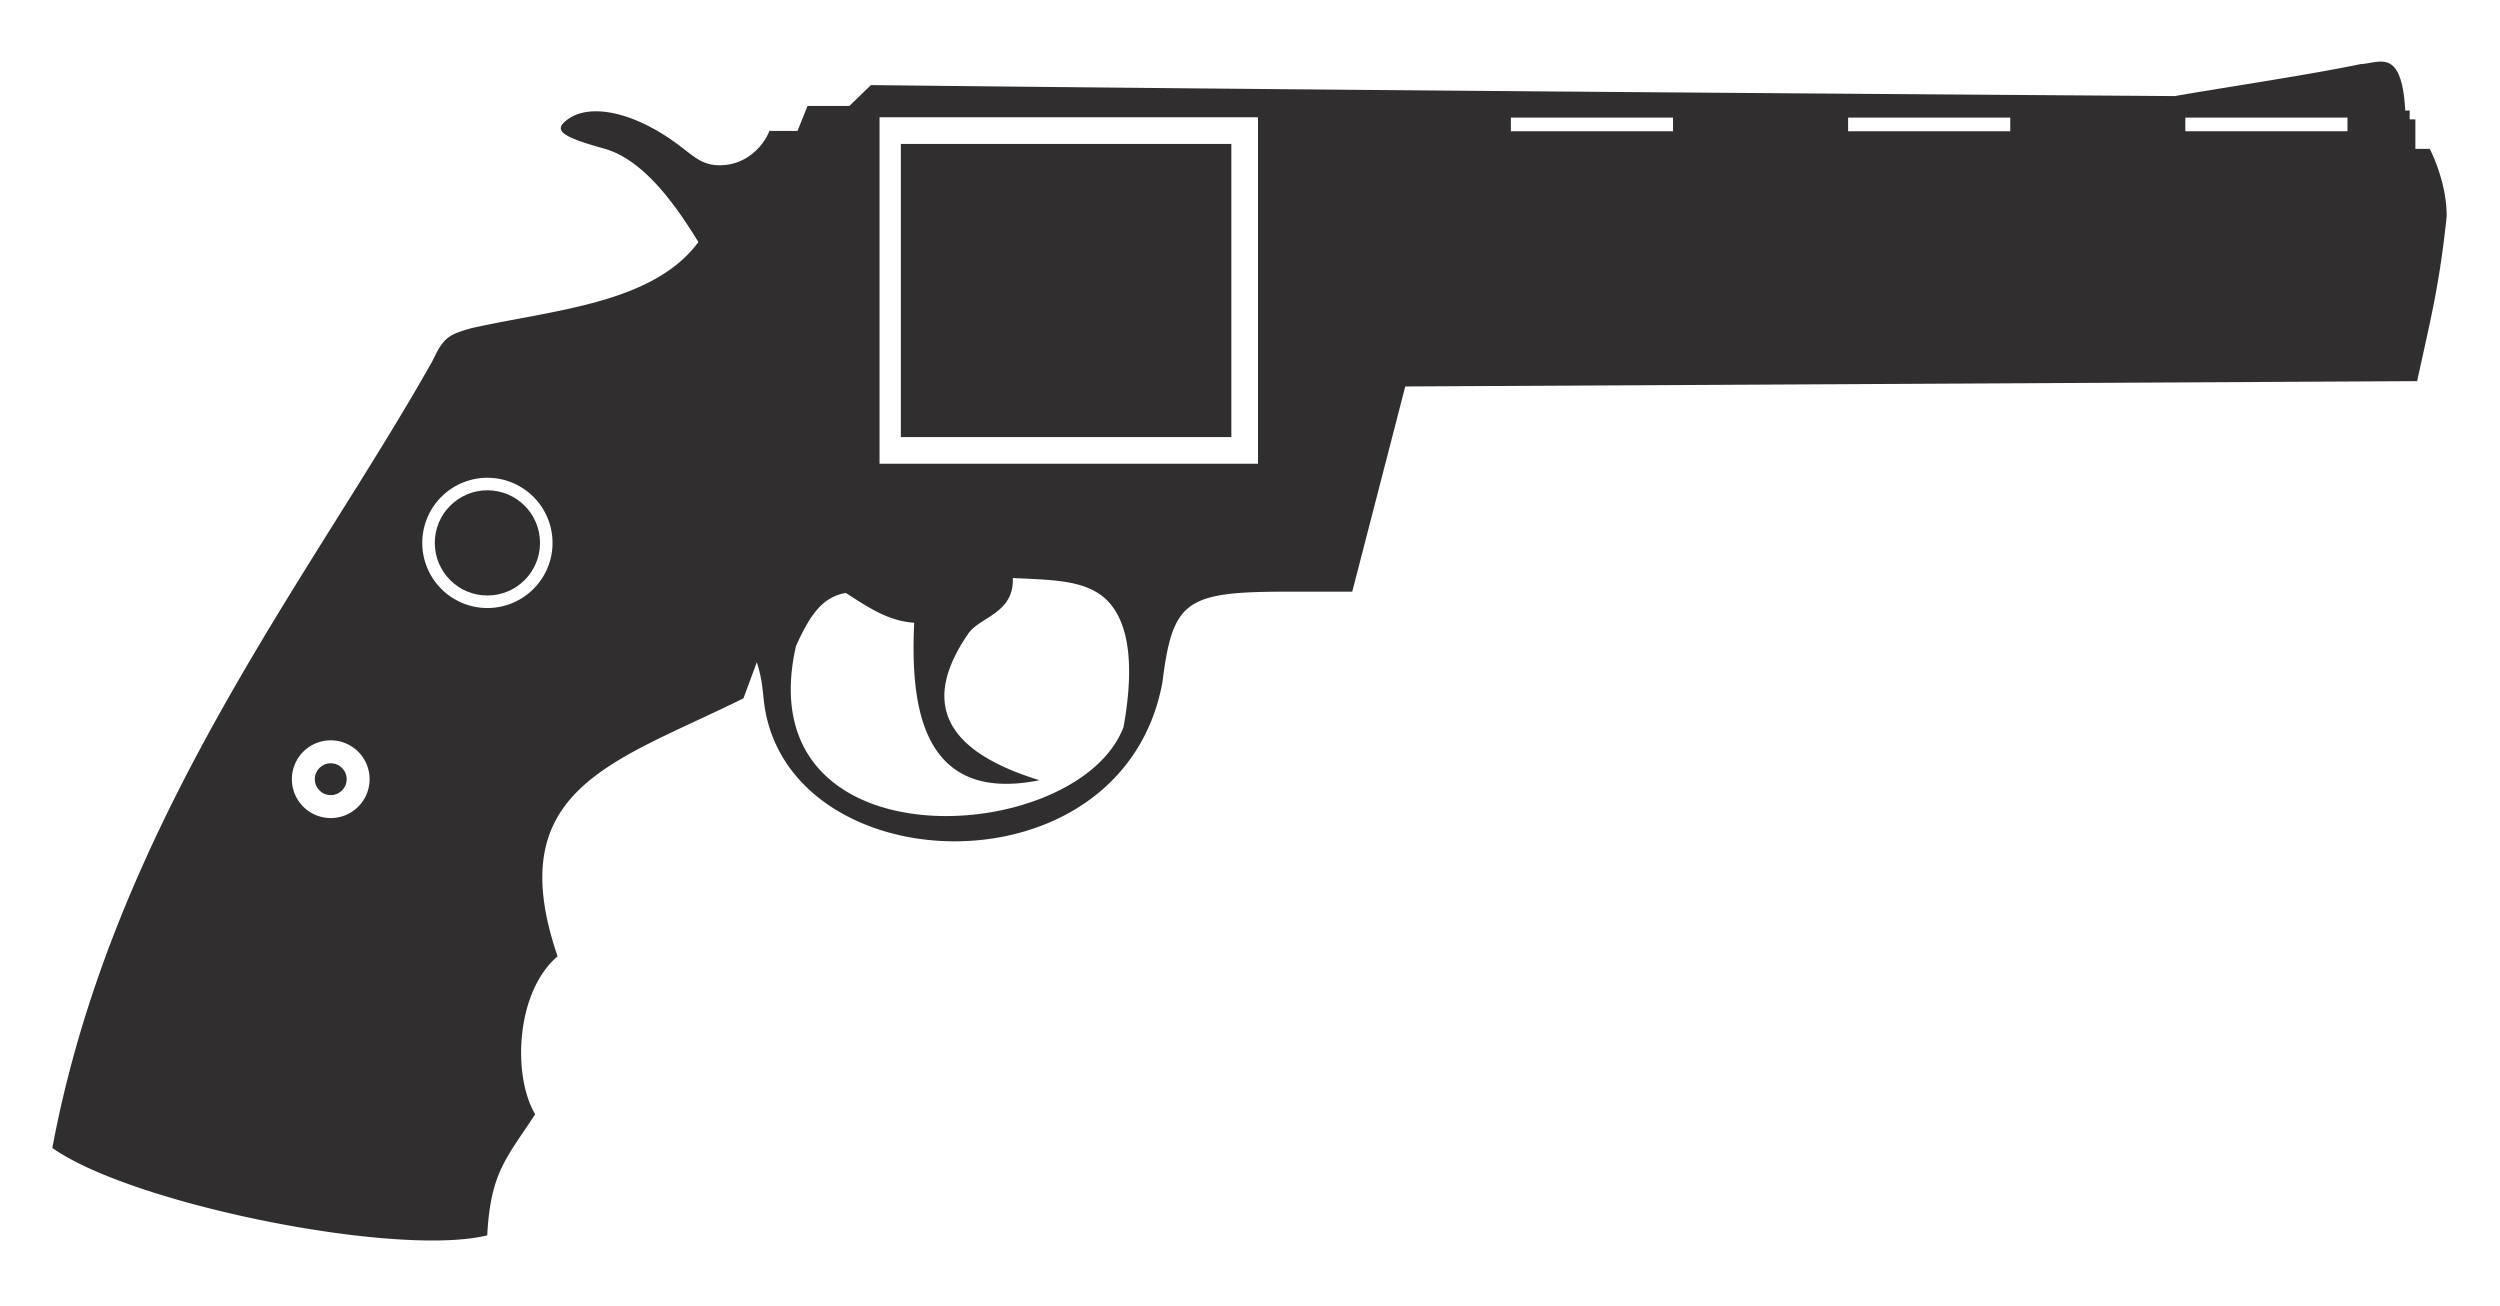 <svg xmlns="http://www.w3.org/2000/svg" width="464.165" height="242.474"><path d="M442.266 11.443c-1.272-.061-2.668.405-3.97.453-9.106 1.924-26.135 4.475-34.532 5.944-81.744-.583-159.23-1.132-242.067-2.04l-3.988 3.868h-7.775l-1.862 4.639h-5.22c-.945 2.497-4.029 6.318-9.102 6.373-3.195.033-4.64-1.383-7.438-3.52-8.118-6.2-16.577-8.2-20.968-4.959-2.687 1.983-1.17 3.178 6.86 5.404 7.563 2.098 13.618 11.09 17.464 17.338-8.468 11.437-26.807 12.562-42.123 15.98-4.491 1.26-5.221 1.872-7.266 6.114-22.047 39.292-59.215 85.426-70.564 146.096 14.868 10.512 64.092 20.343 80.748 16.228.606-11.7 3.593-14.344 8.902-22.486-4.228-7.06-3.649-22.668 4.16-29.326-10.731-31.276 10.79-36.095 34.508-47.897l2.485-6.718c1.108 3.588 1.027 5.204 1.433 8.2 5 32.982 66.377 35.312 73.854-4.341 1.914-15.248 4.21-16.938 23.015-16.938h12.244l9.846-38.103 187.871-.988c2.614-12.047 4.12-17.741 5.487-30.625 0-5.541-2.219-10.678-3.15-12.498h-2.665v-5.473h-1.058V20.52h-.82c-.414-7.407-2.19-8.974-4.31-9.077zm-278.967 10.33h70.267v64.33H163.3v-64.33zm117.22.061h30.106v2.539H280.52v-2.539zm62.61 0h30.105v2.539H343.13v-2.539zm62.611 0h30.106v2.539H405.74v-2.539zm-238.482 4.887v54.433h61.361V26.721h-61.361zM90.494 88.705a12.092 12.092 0 0 1 12.092 12.092 12.092 12.092 0 0 1-12.092 12.092 12.092 12.092 0 0 1-12.092-12.092 12.092 12.092 0 0 1 12.092-12.092zm97.547 18.613c6.343.32 11.542.34 15.389 2.534 5.002 2.851 7.864 10.159 5.175 25.127-8.46 22.37-70.2 26.243-60.818-15.032 2.673-5.952 5.009-9.133 9.254-9.857 4.09 2.619 7.844 5.224 12.691 5.53-.657 14.434.829 33.751 23.258 29.243-17.056-5.254-22.4-13.946-13.178-27.267 2.11-3.048 8.514-3.746 8.229-10.278zM61.406 137.455a7.216 7.216 0 0 1 7.217 7.217 7.216 7.216 0 0 1-7.217 7.215 7.216 7.216 0 0 1-7.215-7.215 7.216 7.216 0 0 1 7.215-7.217z" fill="#312e2f"/><circle cx="61.407" cy="144.671" r="2.959" fill="#312e2f"/><circle cx="90.494" cy="100.797" r="9.768" fill="#312e2f"/></svg>